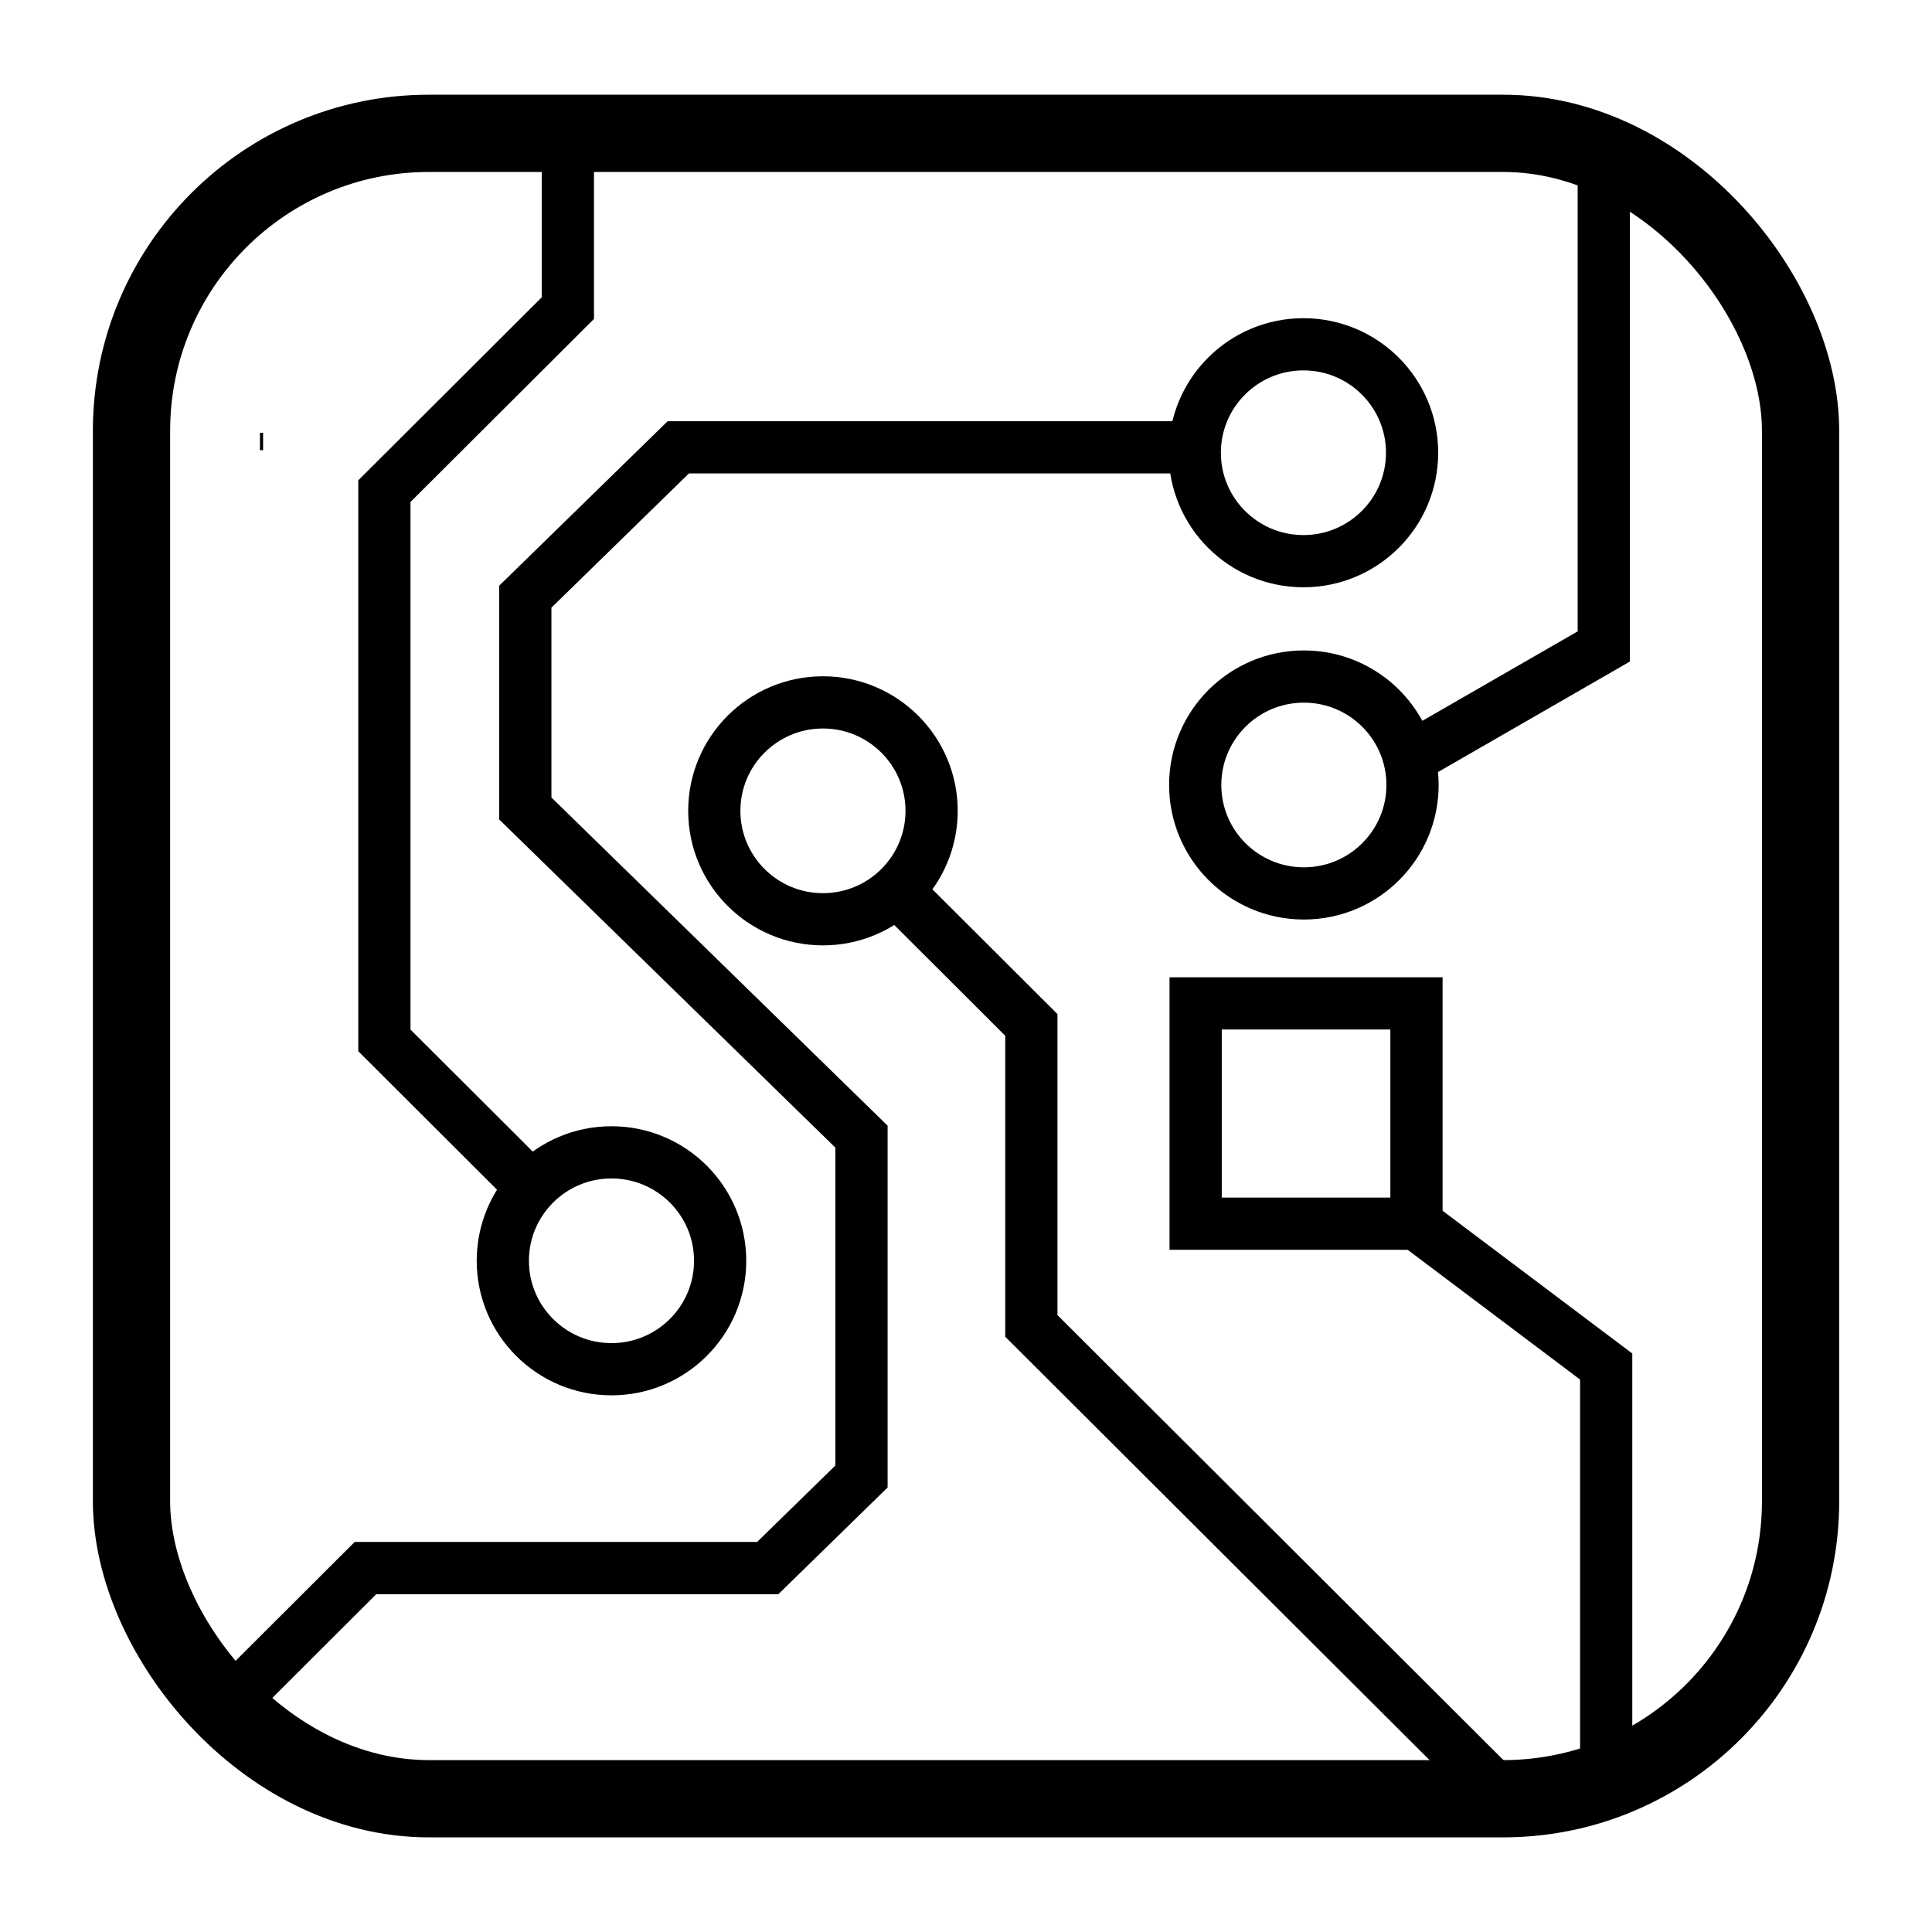 <?xml version="1.0" encoding="UTF-8" standalone="no"?>
<!-- Created with Inkscape (http://www.inkscape.org/) -->

<svg
   xmlns:dc="http://purl.org/dc/elements/1.1/"
   xmlns:cc="http://creativecommons.org/ns#"
   xmlns:rdf="http://www.w3.org/1999/02/22-rdf-syntax-ns#"
   xmlns:svg="http://www.w3.org/2000/svg"
   xmlns="http://www.w3.org/2000/svg"
   xmlns:sodipodi="http://sodipodi.sourceforge.net/DTD/sodipodi-0.dtd"
   xmlns:inkscape="http://www.inkscape.org/namespaces/inkscape"
   width="100"
   height="100"
   viewBox="0 0 26.458 26.458"
   version="1.1"
   id="svg4673"
   inkscape:version="0.92.5 (2060ec1f9f, 2020-04-08)"
   sodipodi:docname="icon_pcb_design.svg">
  <defs
     id="defs4667" />
  <sodipodi:namedview
     id="base"
     pagecolor="#ffffff"
     bordercolor="#666666"
     borderopacity="1.0"
     inkscape:pageopacity="0.0"
     inkscape:pageshadow="2"
     inkscape:zoom="5.6"
     inkscape:cx="27.8465"
     inkscape:cy="58.753191"
     inkscape:document-units="mm"
     inkscape:current-layer="layer1"
     showgrid="false"
     units="px"
     inkscape:window-width="1848"
     inkscape:window-height="1016"
     inkscape:window-x="72"
     inkscape:window-y="27"
     inkscape:window-maximized="1"
     showguides="true"
     inkscape:pagecheckerboard="true" />
  <g
     inkscape:label="Layer 1"
     inkscape:groupmode="layer"
     id="layer1"
     transform="translate(0,-270.542)">
    <rect
       style="fill:none;stroke:#000000;stroke-width:1.058;stroke-miterlimit:4;stroke-dasharray:none;stroke-opacity:1"
       id="rect4675"
       width="22.857"
       height="22.807"
       x="1.801"
       y="272.368"
       ry="4.073" />
    <ellipse
       style="fill:none;stroke:#000000;stroke-width:0.715;stroke-miterlimit:4;stroke-dasharray:none;stroke-opacity:1"
       id="path4711"
       cx="17.85"
       cy="276.742"
       rx="1.488"
       ry="1.485" />
    <ellipse
       style="fill:none;stroke:#000000;stroke-width:0.715;stroke-miterlimit:4;stroke-dasharray:none;stroke-opacity:1"
       id="path4711-3"
       cx="8.374"
       cy="287.808"
       rx="1.488"
       ry="1.485" />
    <rect
       style="fill:none;stroke:#000000;stroke-width:0.715;stroke-miterlimit:4;stroke-dasharray:none;stroke-opacity:1"
       id="rect4728"
       width="3.024"
       height="3.017"
       x="16.374"
       y="284.283"
       ry="0" />
    <ellipse
       style="fill:none;stroke:#000000;stroke-width:0.715;stroke-miterlimit:4;stroke-dasharray:none;stroke-opacity:1"
       id="path4711-3-5"
       cx="11.27"
       cy="281.646"
       rx="1.488"
       ry="1.485" />
    <path
       style="fill:none;stroke:#000000;stroke-width:0.715;stroke-linecap:butt;stroke-linejoin:miter;stroke-miterlimit:4;stroke-dasharray:none;stroke-opacity:1"
       d="m 19.398,287.301 2.598,1.955 v 5.525"
       id="path4751"
       inkscape:connector-curvature="0" />
    <path
       style="fill:none;stroke:#000000;stroke-width:0.715;stroke-linecap:butt;stroke-linejoin:miter;stroke-miterlimit:4;stroke-dasharray:none;stroke-opacity:1"
       d="m 12.25,282.708 1.874,1.87 v 4.122 l 6.325,6.311"
       id="path4753"
       inkscape:connector-curvature="0" />
    <path
       style="fill:none;stroke:#000000;stroke-width:0.715;stroke-linecap:butt;stroke-linejoin:miter;stroke-miterlimit:4;stroke-dasharray:none;stroke-opacity:1"
       d="m 7.351,286.873 -2.087,-2.083 v -7.522 l 2.513,-2.507 v -2.167"
       id="path4755"
       inkscape:connector-curvature="0" />
    <path
       style="fill:none;stroke:#000000;stroke-width:0.715;stroke-linecap:butt;stroke-linejoin:miter;stroke-miterlimit:4;stroke-dasharray:none;stroke-opacity:1"
       d="M 16.296,276.668 H 9.289 l -2.095,2.045 v 2.901 l 4.604,4.494 v 4.654 l -1.284,1.254 H 5.005 l -1.691,1.688"
       id="path4757"
       inkscape:connector-curvature="0"
       sodipodi:nodetypes="cccccccc" />
    <ellipse
       style="fill:none;stroke:#000000;stroke-width:0.715;stroke-miterlimit:4;stroke-dasharray:none;stroke-opacity:1"
       id="path4711-6"
       cx="17.856"
       cy="281.292"
       rx="1.488"
       ry="1.485" />
    <path
       style="fill:none;stroke:#000000;stroke-width:0.715;stroke-linecap:butt;stroke-linejoin:miter;stroke-miterlimit:4;stroke-dasharray:none;stroke-opacity:1"
       d="m 19.235,280.966 2.728,-1.571 v -6.376"
       id="path4778"
       inkscape:connector-curvature="0" />
    <path
       style="fill:none;stroke:#000000;stroke-width:0.238px;stroke-linecap:butt;stroke-linejoin:miter;stroke-opacity:1"
       d="m 3.56,276.588 h 0.043"
       id="path4780"
       inkscape:connector-curvature="0" />
  </g>
</svg>
